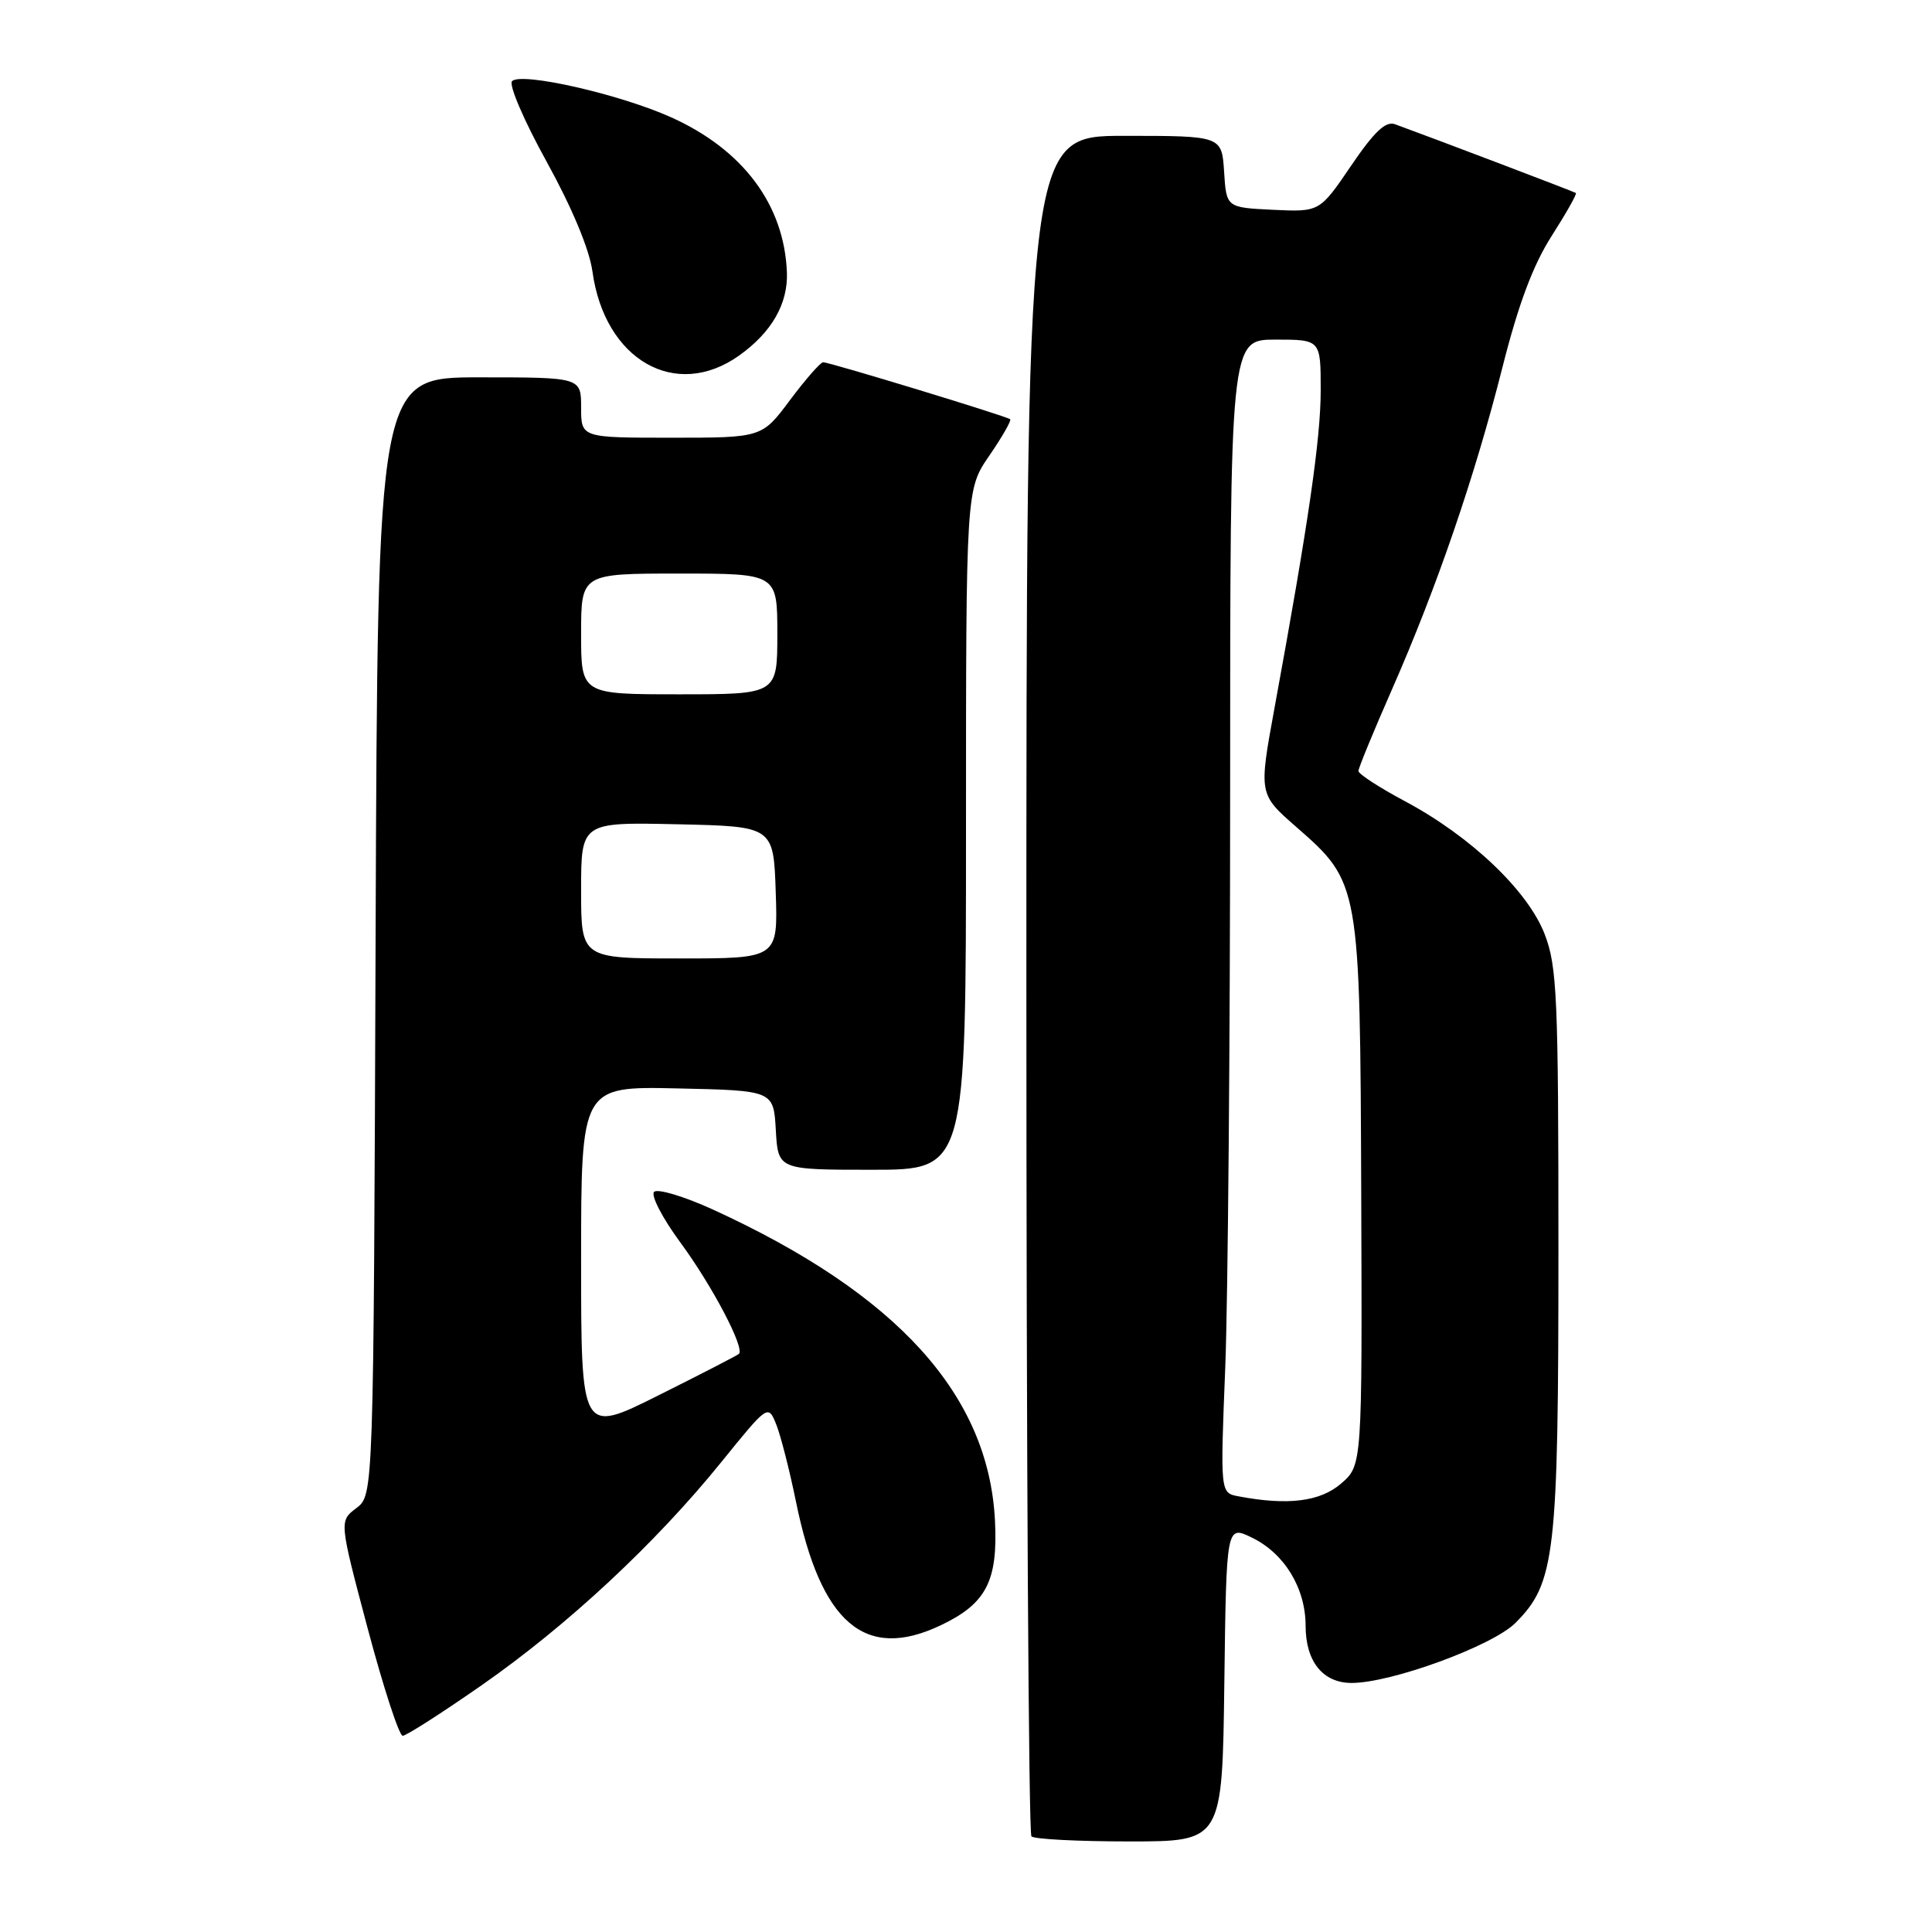 <?xml version="1.0" encoding="UTF-8" standalone="no"?>
<!DOCTYPE svg PUBLIC "-//W3C//DTD SVG 1.1//EN" "http://www.w3.org/Graphics/SVG/1.1/DTD/svg11.dtd" >
<svg xmlns="http://www.w3.org/2000/svg" xmlns:xlink="http://www.w3.org/1999/xlink" version="1.1" viewBox="0 0 256 256">
 <g >
 <path fill="currentColor"
d=" M 162.23 223.05 C 162.50 202.10 162.50 202.10 165.88 203.74 C 170.19 205.83 172.99 210.42 173.00 215.42 C 173.00 220.16 175.29 223.00 179.10 223.00 C 184.36 223.00 197.76 218.09 200.80 215.05 C 206.08 209.76 206.50 206.15 206.50 165.50 C 206.50 132.13 206.32 128.04 204.68 123.79 C 202.46 118.03 194.87 110.81 186.17 106.17 C 182.78 104.36 180.00 102.56 180.00 102.16 C 180.00 101.77 182.00 96.91 184.44 91.36 C 190.38 77.86 195.43 63.13 199.08 48.68 C 201.20 40.29 203.13 35.14 205.60 31.27 C 207.53 28.25 208.98 25.69 208.81 25.57 C 208.55 25.39 190.06 18.36 184.84 16.46 C 183.61 16.01 182.09 17.45 179.02 21.97 C 174.86 28.09 174.86 28.09 168.68 27.80 C 162.50 27.50 162.50 27.50 162.20 22.75 C 161.89 18.00 161.89 18.00 148.95 18.00 C 136.00 18.00 136.00 18.00 136.00 130.33 C 136.00 192.12 136.30 242.97 136.67 243.33 C 137.03 243.70 142.87 244.00 149.65 244.00 C 161.96 244.00 161.96 244.00 162.23 223.05 Z  M 63.84 223.29 C 75.17 215.39 86.84 204.53 95.54 193.78 C 101.78 186.07 101.78 186.07 102.87 188.78 C 103.46 190.28 104.62 194.82 105.45 198.88 C 108.74 215.10 114.60 220.13 124.63 215.37 C 130.68 212.50 132.24 209.51 131.84 201.50 C 131.00 184.82 118.90 171.47 94.51 160.29 C 90.66 158.53 87.13 157.47 86.67 157.93 C 86.21 158.39 87.78 161.42 90.17 164.66 C 94.39 170.40 98.72 178.64 97.91 179.40 C 97.68 179.60 92.89 182.08 87.25 184.89 C 77.00 190.02 77.00 190.02 77.00 166.98 C 77.00 143.94 77.00 143.94 89.75 144.22 C 102.50 144.50 102.50 144.50 102.80 149.75 C 103.10 155.00 103.10 155.00 115.55 155.00 C 128.00 155.00 128.00 155.00 128.00 109.93 C 128.00 64.86 128.00 64.86 131.10 60.36 C 132.80 57.88 134.04 55.72 133.85 55.55 C 133.40 55.15 109.93 48.00 109.07 48.00 C 108.72 48.00 106.75 50.25 104.69 53.00 C 100.96 58.00 100.96 58.00 88.98 58.00 C 77.00 58.00 77.00 58.00 77.00 54.00 C 77.00 50.00 77.00 50.00 63.52 50.00 C 50.04 50.00 50.04 50.00 49.77 124.06 C 49.50 198.11 49.50 198.11 47.22 199.83 C 44.94 201.55 44.94 201.55 48.72 215.78 C 50.80 223.60 52.89 230.00 53.36 230.00 C 53.83 230.00 58.54 226.98 63.84 223.29 Z  M 97.94 47.11 C 102.25 44.04 104.43 40.24 104.27 36.08 C 103.91 27.12 98.45 19.82 88.90 15.53 C 82.08 12.47 69.08 9.52 67.85 10.75 C 67.38 11.22 69.44 16.01 72.42 21.40 C 75.79 27.51 78.09 33.01 78.50 35.96 C 80.11 47.70 89.52 53.10 97.94 47.11 Z  M 164.10 198.27 C 161.69 197.82 161.69 197.82 162.35 181.25 C 162.71 172.14 163.00 137.75 163.00 104.84 C 163.00 45.00 163.00 45.00 169.00 45.00 C 175.00 45.00 175.00 45.00 175.00 51.70 C 175.00 58.12 173.39 69.23 168.87 93.86 C 166.79 105.23 166.79 105.23 171.78 109.59 C 180.19 116.95 180.22 117.09 180.37 158.34 C 180.50 194.17 180.50 194.17 177.69 196.59 C 174.91 198.98 170.64 199.51 164.10 198.27 Z  M 77.00 117.97 C 77.00 108.94 77.00 108.94 89.75 109.22 C 102.50 109.50 102.50 109.50 102.79 118.25 C 103.08 127.00 103.08 127.00 90.04 127.00 C 77.00 127.00 77.00 127.00 77.00 117.97 Z  M 77.00 84.00 C 77.00 76.00 77.00 76.00 90.00 76.00 C 103.00 76.00 103.00 76.00 103.00 84.00 C 103.00 92.00 103.00 92.00 90.00 92.00 C 77.00 92.00 77.00 92.00 77.00 84.00 Z "/>
</g>
</svg>